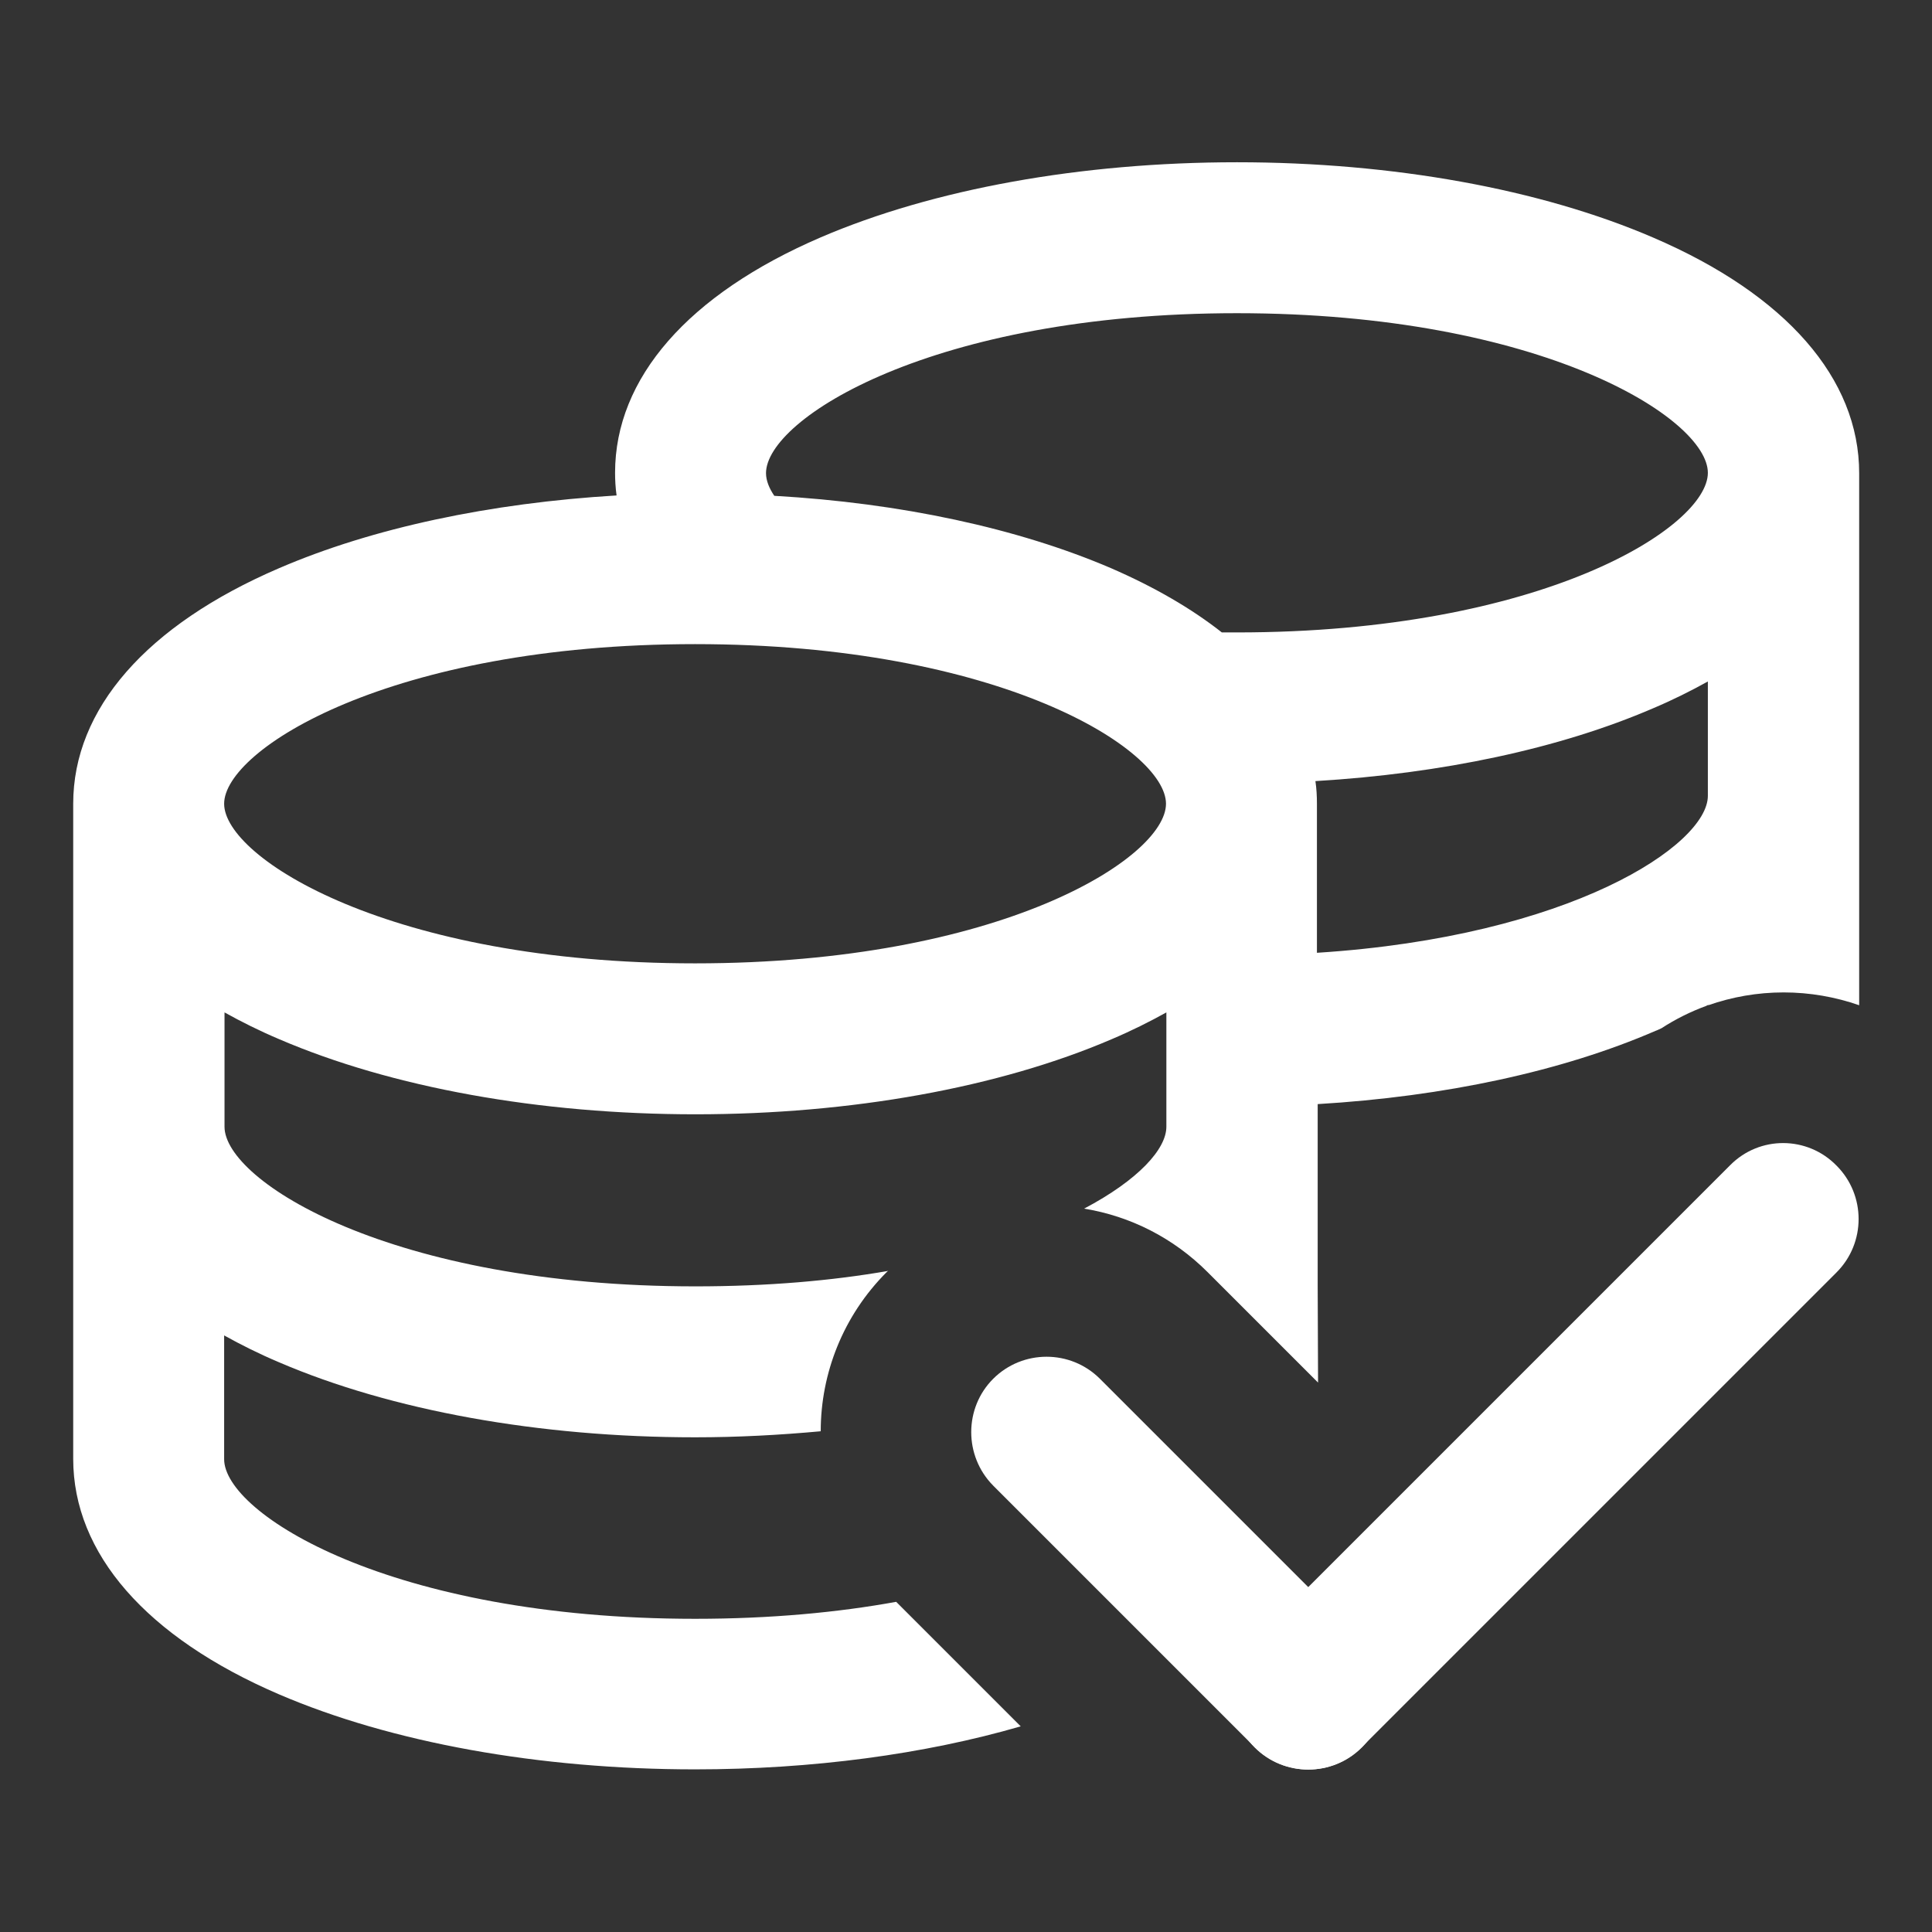 <svg xmlns="http://www.w3.org/2000/svg" viewBox="0 0 512 512">
<rect x="0" y="0" width="512" height="512" fill="#333333" stroke="none"/>
<g>
	<path fill="#FFFFFF" d="M263.2,393.7l69.4,69.4c7.8,7.8,20.5,7.8,28.3,0c7.8-7.8,7.8-20.5,0-28.3l-69.4-69.4c-7.8-7.8-20.5-7.8-28.3,0
		C255.5,373.1,255.4,385.8,263.2,393.7z"/>
	<path fill="#FFFFFF" d="M458.5,308.8L332.5,434.8c-7.8,7.8-7.8,20.5,0,28.3s20.5,7.8,28.3,0l125.9-125.9c7.8-7.8,7.8-20.5,0-28.3
		C479,301,466.3,300.9,458.5,308.8z"/>
</g>
<path fill="#FFFFFF" d="M237.5,424.5c-15.4,2.8-33.2,4.5-53.3,4.5c-80.7,0-124.8-27.9-124.8-42.3v-32.8c4.5,2.5,9.3,4.9,14.5,7.1
	c29.8,12.8,69,19.9,110.3,19.9c11.3,0,22.4-0.6,33.3-1.6c0-15.3,5.9-30.6,17.5-42.2c0.1-0.1,0.2-0.2,0.4-0.3
	c-14.9,2.6-32,4.1-51.1,4.1c-80.7,0-124.8-27.9-124.8-42.3v-30.3c4.5,2.5,9.3,4.9,14.5,7.1c29.8,12.8,69,19.9,110.3,19.9
	c41.3,0,80.5-7.1,110.3-19.9c5.2-2.2,10-4.6,14.5-7.1v30.3c0,5.9-7.4,14.1-21.8,21.7c12.3,2,23.7,7.8,32.7,16.8l29.3,29.3l-0.1-25.8
	v-48c33.6-2,64.8-8.7,89.5-19.4c0.6-0.2,1.1-0.5,1.6-0.7c3.7-2.4,7.7-4.4,11.8-5.9c0.2-0.1,0.4-0.2,0.6-0.3v0.1
	c6.3-2.2,13-3.4,20-3.4c6.9,0,13.7,1.2,20,3.4v-141c0-25.1-19.4-47.3-54.5-62.4C408.3,50.1,369.1,43,327.8,43
	c-41.3,0-80.5,7.1-110.3,19.9C182.4,78,163,100.2,163,125.3c0,1.8,0.1,3.9,0.4,6c-33.5,2-64.7,8.6-89.5,19.3
	c-35.1,15.1-54.5,37.3-54.5,62.4v173.6c0,25.1,19.4,47.3,54.5,62.4c29.8,12.8,69,19.9,110.3,19.9c31,0,60.8-4,86.3-11.4L237.5,424.5
	z M452.6,210.9c0,13-36.4,37.3-103.6,41.6V213c0-2-0.1-4-0.4-6c33.5-2,64.7-8.6,89.5-19.3c5.2-2.2,10-4.6,14.5-7.1V210.9z M327.8,83
	c80.7,0,124.8,27.9,124.8,42.3c0,14.4-44,42.3-124.8,42.3c-1.3,0-2.7,0-4,0c-8-6.3-17.8-12-29.3-17c-24.7-10.6-55.8-17.3-89.3-19.2
	c-1.3-1.9-2.2-4-2.2-6C203,111,247.1,83,327.8,83z M184.2,170.7c80.7,0,124.8,27.9,124.8,42.3c0,14.4-44,42.3-124.8,42.3
	c-80.7,0-124.8-27.9-124.8-42.3C59.4,198.6,103.5,170.7,184.2,170.7z"/>
</svg>
